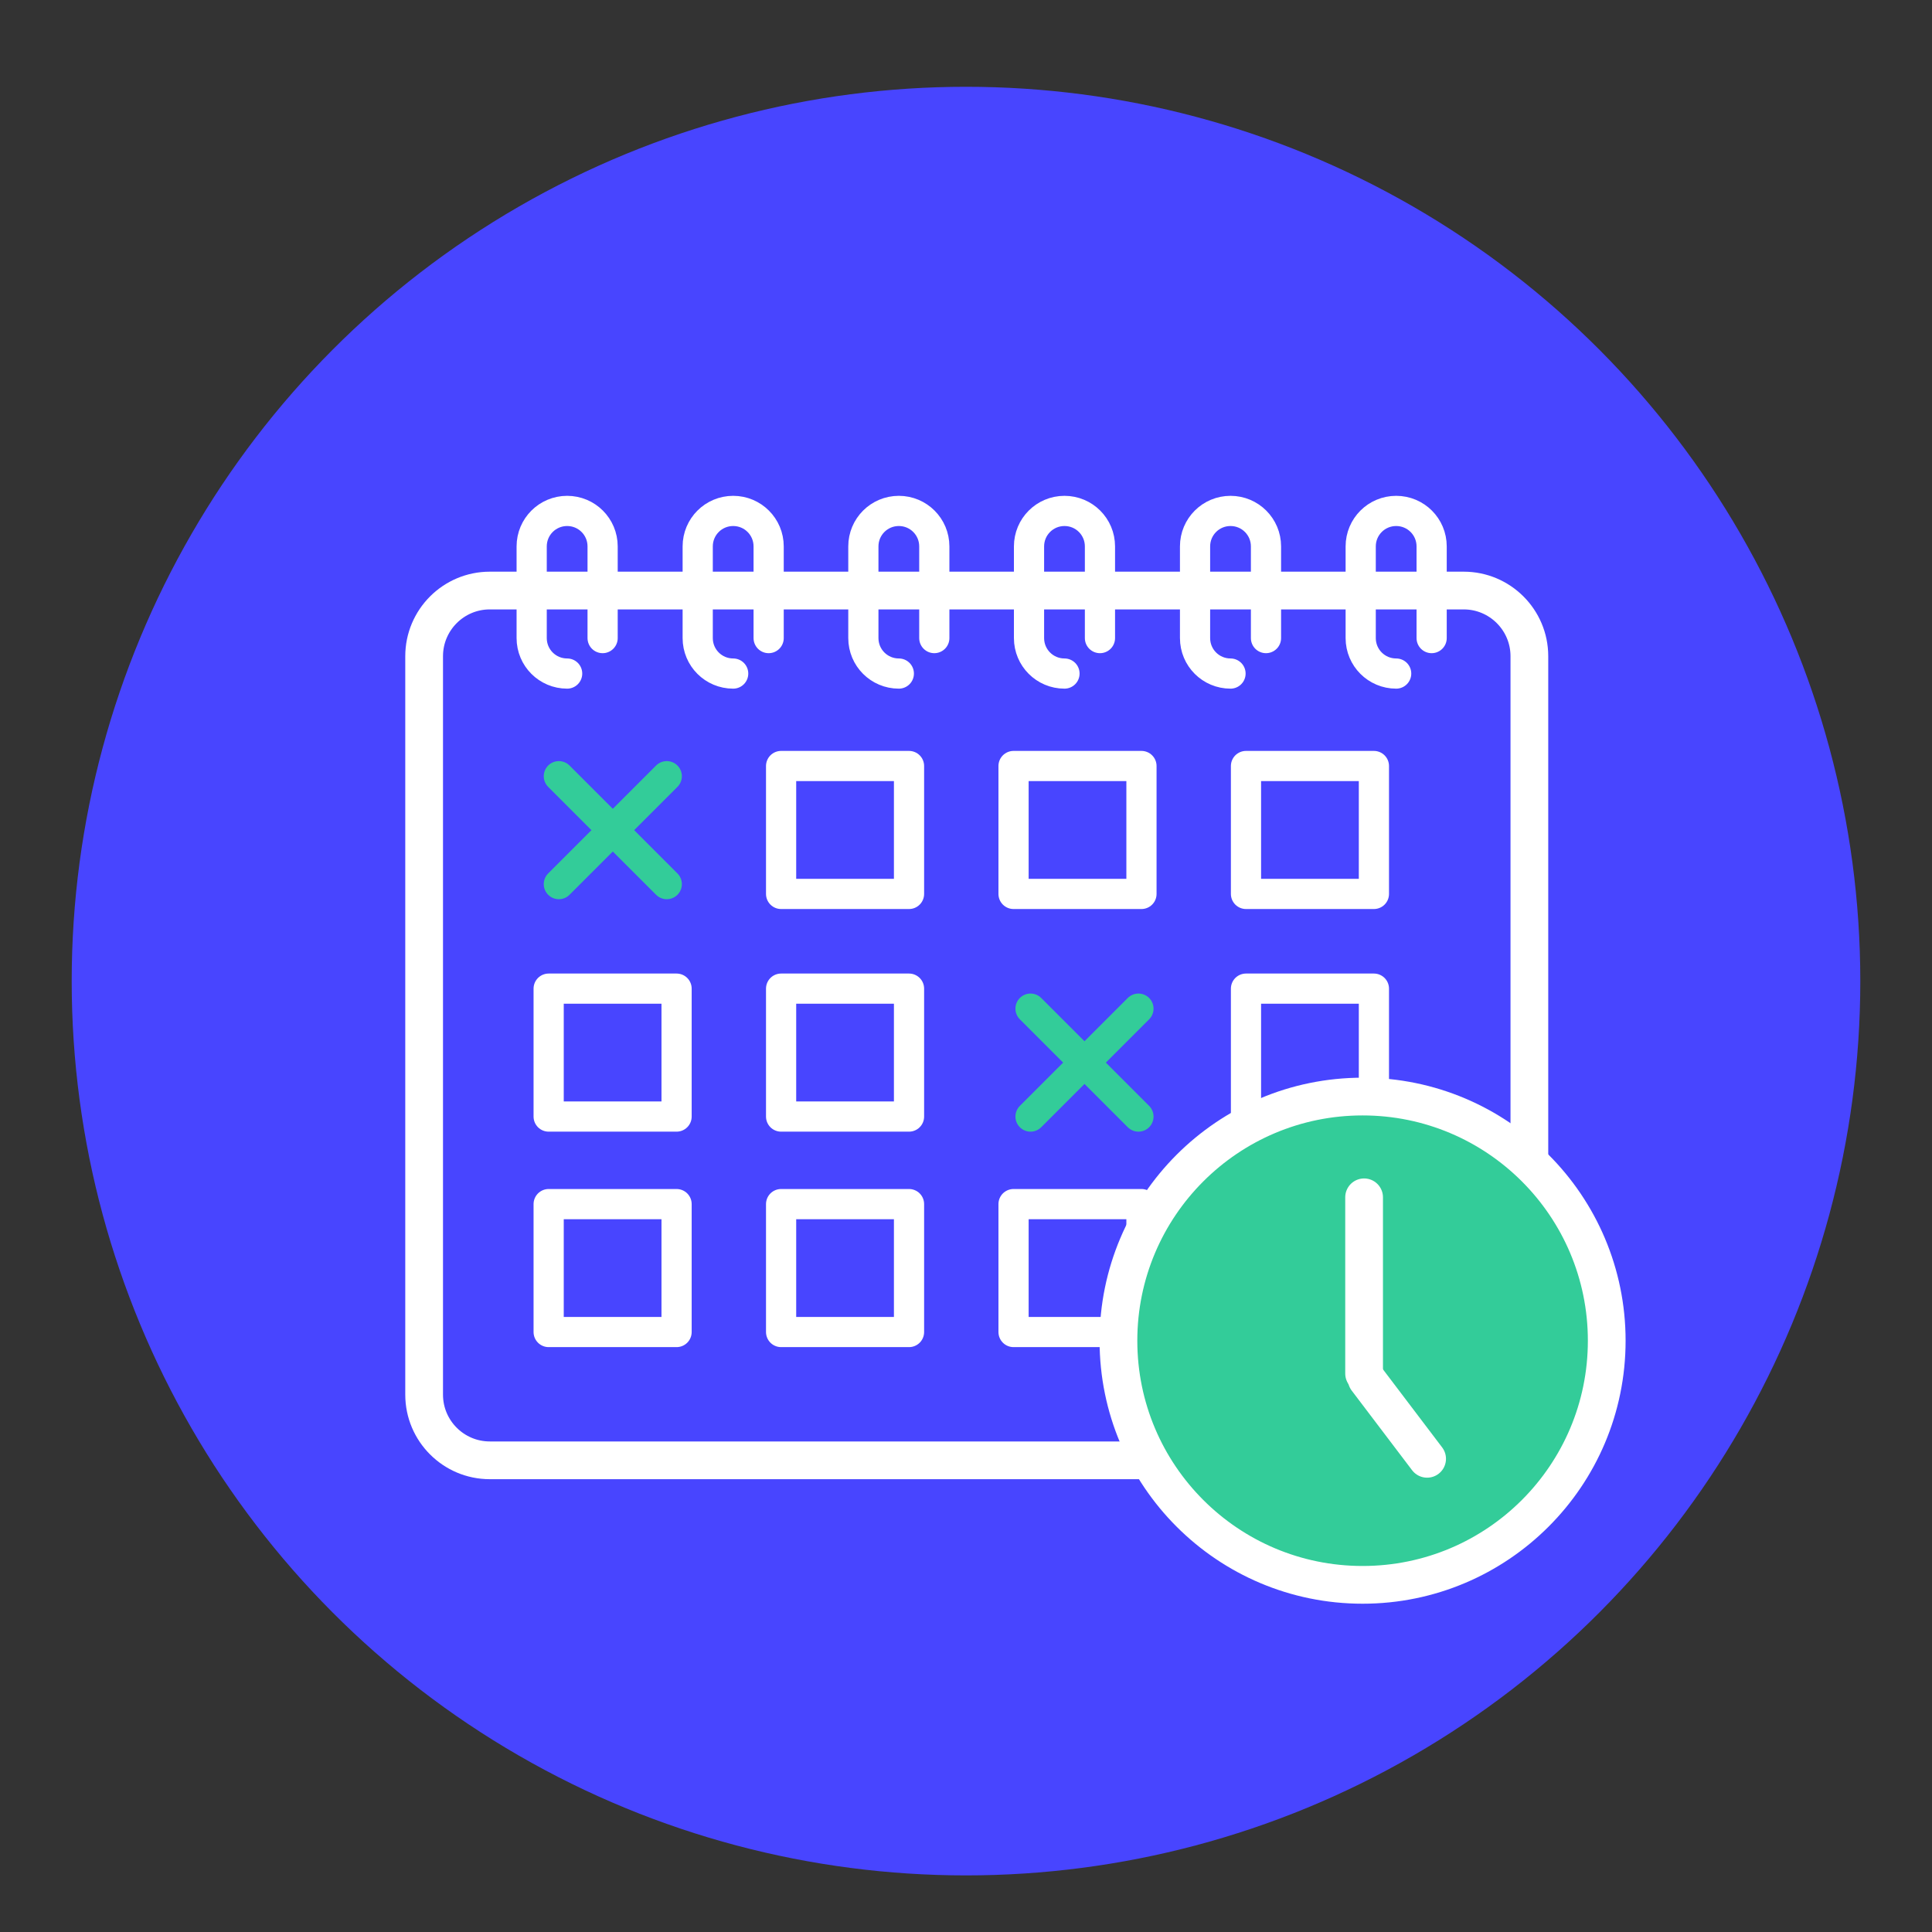 <?xml version="1.0" encoding="utf-8"?>
<!-- Generator: Adobe Illustrator 27.5.0, SVG Export Plug-In . SVG Version: 6.00 Build 0)  -->
<svg version="1.1" xmlns="http://www.w3.org/2000/svg" xmlns:xlink="http://www.w3.org/1999/xlink" x="0px" y="0px"
	 viewBox="0 0 512 512" style="enable-background:new 0 0 512 512;" xml:space="preserve">
<rect x="0" y="0" width="512" height="512" fill="#333333" stroke="none"/>
<style type="text/css">
	.st0{fill:#4845FF;}
	.st1{fill:none;stroke:#4845FF;stroke-width:10;stroke-miterlimit:10;}
	.st2{fill:none;stroke:#FFFFFF;stroke-width:10;stroke-linecap:round;stroke-linejoin:round;stroke-miterlimit:10;}
	.st3{fill:none;stroke:#FFFFFF;stroke-width:8;stroke-linecap:round;stroke-linejoin:round;stroke-miterlimit:10;}
	.st4{fill:#4845FF;stroke:#FFFFFF;stroke-width:8;stroke-linecap:round;stroke-linejoin:round;stroke-miterlimit:10;}
	.st5{fill:#4845FF;stroke:#FFFFFF;stroke-width:10;stroke-linecap:round;stroke-linejoin:round;stroke-miterlimit:10;}
	.st6{fill:#3434B7;}
	.st7{fill:#33CC99;}
	.st8{fill:#FFFFFF;}
	.st9{fill:none;stroke:#000000;stroke-width:12;stroke-miterlimit:10;}
	.st10{fill:#33CC99;stroke:#FFFFFF;stroke-width:10;stroke-linecap:round;stroke-linejoin:round;stroke-miterlimit:10;}
	.st11{fill:none;stroke:#33CC99;stroke-width:8;stroke-linecap:round;stroke-linejoin:round;stroke-miterlimit:10;}
</style>
<g id="shape">
</g>
<g id="Layer_2">
	<circle class="st0" cx="256" cy="260" r="237"/>
	<g>
		<path class="st2" d="M387.9,387H129.8c-9.6,0-17.4-7.8-17.4-17.4V173.9c0-9.6,7.8-17.4,17.4-17.4h258.1c9.6,0,17.4,7.8,17.4,17.4
			v195.7C405.2,379.2,397.5,387,387.9,387z"/>
		<path class="st3" d="M150.3,178.5L150.3,178.5c-5.2,0-9.4-4.2-9.4-9.4v-24.3c0-5.2,4.2-9.4,9.4-9.4h0c5.2,0,9.4,4.2,9.4,9.4v24.3"
			/>
		<path class="st3" d="M194.3,178.5L194.3,178.5c-5.2,0-9.4-4.2-9.4-9.4v-24.3c0-5.2,4.2-9.4,9.4-9.4h0c5.2,0,9.4,4.2,9.4,9.4v24.3"
			/>
		<path class="st3" d="M238.2,178.5L238.2,178.5c-5.2,0-9.4-4.2-9.4-9.4v-24.3c0-5.2,4.2-9.4,9.4-9.4h0c5.2,0,9.4,4.2,9.4,9.4v24.3"
			/>
		<path class="st3" d="M282.1,178.5L282.1,178.5c-5.2,0-9.4-4.2-9.4-9.4v-24.3c0-5.2,4.2-9.4,9.4-9.4h0c5.2,0,9.4,4.2,9.4,9.4v24.3"
			/>
		<path class="st3" d="M326.1,178.5L326.1,178.5c-5.2,0-9.4-4.2-9.4-9.4v-24.3c0-5.2,4.2-9.4,9.4-9.4l0,0c5.2,0,9.4,4.2,9.4,9.4
			v24.3"/>
		<path class="st3" d="M370,178.5L370,178.5c-5.2,0-9.4-4.2-9.4-9.4v-24.3c0-5.2,4.2-9.4,9.4-9.4l0,0c5.2,0,9.4,4.2,9.4,9.4v24.3"/>
		<rect x="207" y="203" class="st3" width="33.9" height="33.9"/>
		<rect x="268.6" y="203" class="st3" width="33.9" height="33.9"/>
		<rect x="330.2" y="203" class="st3" width="33.9" height="33.9"/>
		<rect x="145.4" y="262" class="st3" width="33.9" height="33.9"/>
		<rect x="207" y="262" class="st3" width="33.9" height="33.9"/>
		<rect x="330.2" y="262" class="st3" width="33.9" height="33.9"/>
		<rect x="145.4" y="319.1" class="st3" width="33.9" height="33.9"/>
		<rect x="207" y="319.1" class="st3" width="33.9" height="33.9"/>
		<rect x="268.6" y="319.1" class="st3" width="33.9" height="33.9"/>
		<rect x="330.2" y="319.1" class="st4" width="33.9" height="33.9"/>
		<g>
			<circle class="st10" cx="361.1" cy="355.3" r="64.7"/>
			<g>
				<line class="st10" x1="361.5" y1="317.3" x2="361.5" y2="364"/>
				<line class="st10" x1="362.2" y1="365.5" x2="378.2" y2="386.6"/>
			</g>
		</g>
		<g>
			<line class="st11" x1="148.1" y1="205.7" x2="176.7" y2="234.3"/>
			<line class="st11" x1="148.1" y1="234.3" x2="176.7" y2="205.7"/>
		</g>
		<g>
			<line class="st11" x1="273.1" y1="267.3" x2="301.7" y2="295.9"/>
			<line class="st11" x1="273.1" y1="295.9" x2="301.7" y2="267.3"/>
		</g>
	</g>
</g>
</svg>

